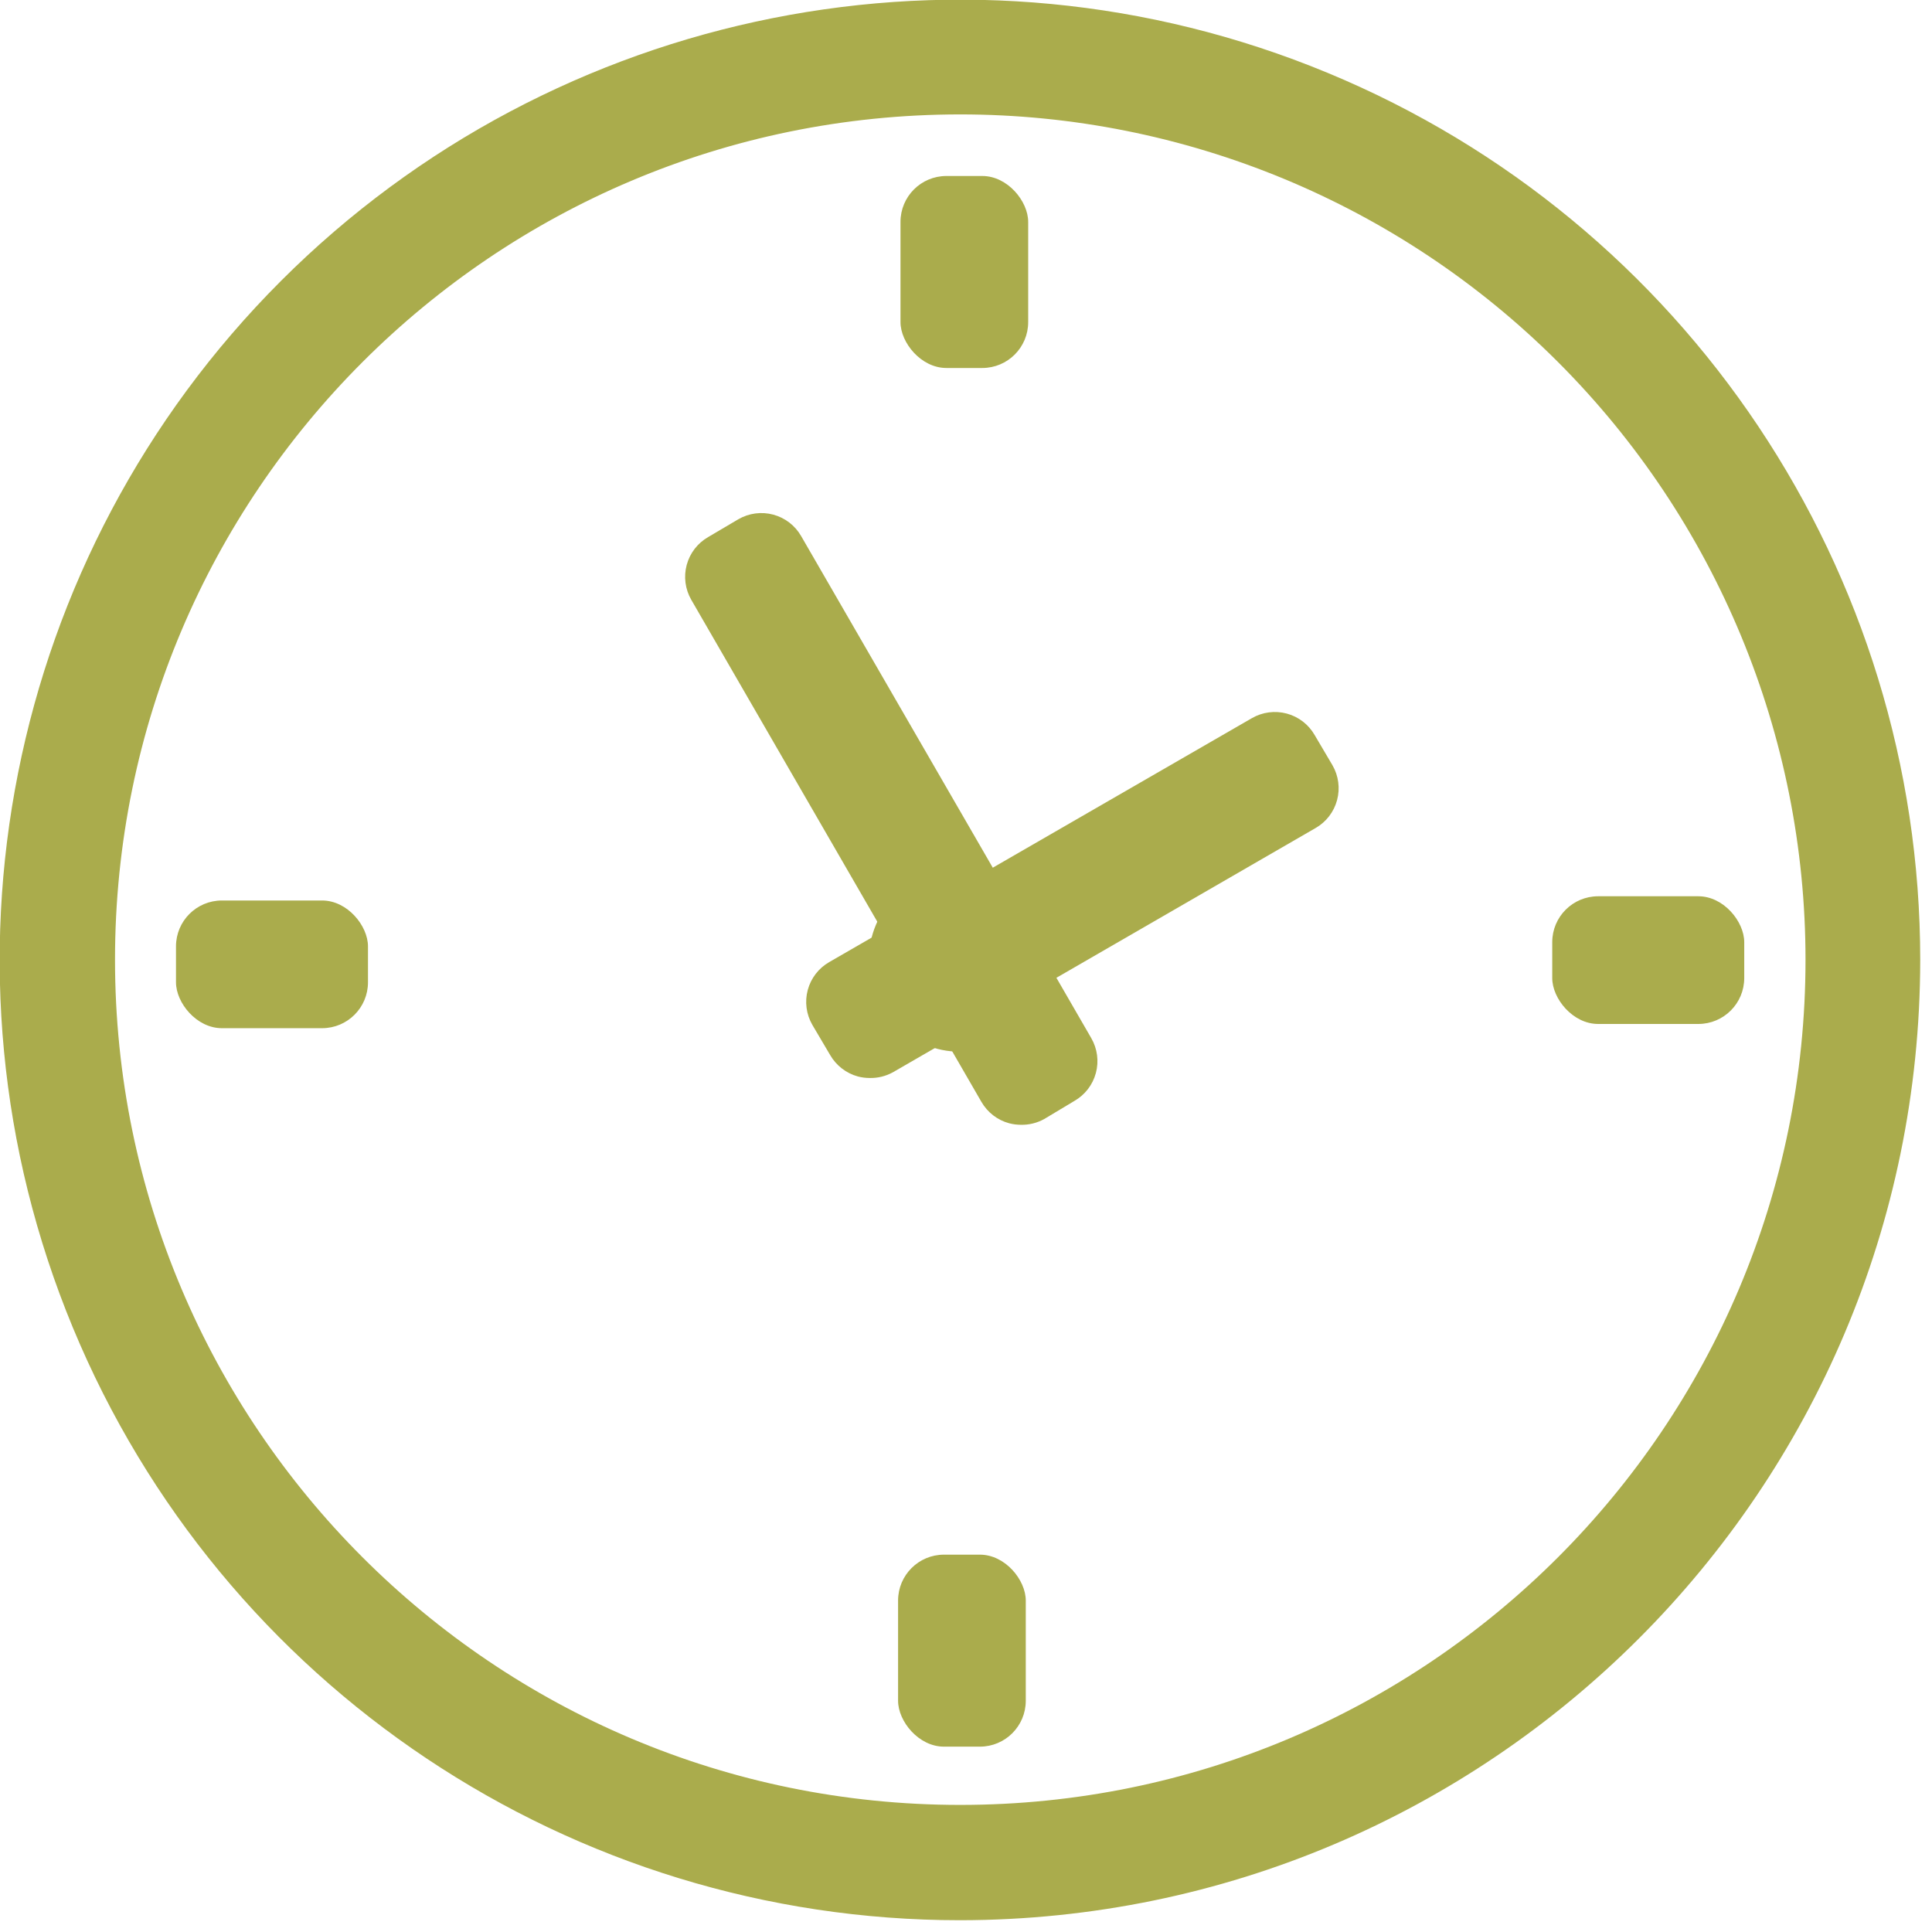<?xml version="1.0" encoding="UTF-8"?>
<svg width="64px" height="64px" viewBox="0 0 64 64" version="1.1" xmlns="http://www.w3.org/2000/svg" xmlns:xlink="http://www.w3.org/1999/xlink">
    <!-- Generator: Sketch 52.6 (67491) - http://www.bohemiancoding.com/sketch -->
    <title>time</title>
    <desc>Created with Sketch.</desc>
    <g id="Page-1" stroke="none" stroke-width="1" fill="none" fill-rule="evenodd">
        <g id="time" transform="translate(-1, -1)" fill="#AAAC4C">
            <path d="M32.81,64.61 C19.943,64.614 8.341,56.866 3.414,44.98 C-1.512,33.094 1.207,19.41 10.303,10.31 C19.4,1.211 33.083,-1.513 44.971,3.41 C56.859,8.333 64.61,19.933 64.61,32.8 C64.593,50.357 50.367,64.588 32.81,64.61 Z M32.81,4.79 C17.346,4.79 4.81,17.326 4.81,32.79 C4.81,48.254 17.346,60.79 32.81,60.79 C48.274,60.79 60.81,48.254 60.81,32.79 C60.81,25.364 57.86,18.242 52.609,12.991 C47.358,7.74 40.236,4.79 32.81,4.79 Z" id="Shape" fill-rule="nonzero"></path>
            <circle id="Oval" cx="32.81" cy="32.81" r="3.03"></circle>
            <rect id="Rectangle" x="30.83" y="6.83" width="4.23" height="6.36" rx="1.52"></rect>
            <path d="M29.81,36.71 C29.678,36.71 29.547,36.693 29.42,36.66 C29.032,36.554 28.701,36.298 28.5,35.95 L27.91,34.95 C27.708,34.6 27.653,34.184 27.758,33.794 C27.863,33.403 28.119,33.071 28.47,32.87 L42.47,24.79 C42.82,24.588 43.236,24.533 43.626,24.638 C44.017,24.743 44.349,24.999 44.55,25.35 L45.14,26.35 C45.342,26.7 45.397,27.116 45.292,27.506 C45.187,27.897 44.931,28.229 44.58,28.43 L30.58,36.52 C30.345,36.65 30.079,36.716 29.81,36.71 Z" id="Path"></path>
            <rect id="Rectangle" x="52.42" y="30.69" width="6.36" height="4.23" rx="1.52"></rect>
            <rect id="Rectangle" x="30.75" y="52.5" width="4.23" height="6.36" rx="1.52"></rect>
            <rect id="Rectangle" x="6.83" y="30.83" width="6.36" height="4.23" rx="1.52"></rect>
            <path d="M34.82,38.26 C34.688,38.26 34.557,38.243 34.43,38.21 C34.041,38.105 33.711,37.849 33.51,37.5 L23.9,20.87 C23.698,20.52 23.643,20.104 23.748,19.714 C23.853,19.323 24.109,18.991 24.46,18.79 L25.46,18.2 C25.81,17.998 26.226,17.943 26.616,18.048 C27.007,18.153 27.339,18.409 27.54,18.76 L37.15,35.39 C37.352,35.74 37.407,36.156 37.302,36.546 C37.197,36.937 36.941,37.269 36.59,37.47 L35.59,38.07 C35.355,38.2 35.089,38.266 34.82,38.26 Z" id="Path"></path>
        </g>
    </g>
</svg>